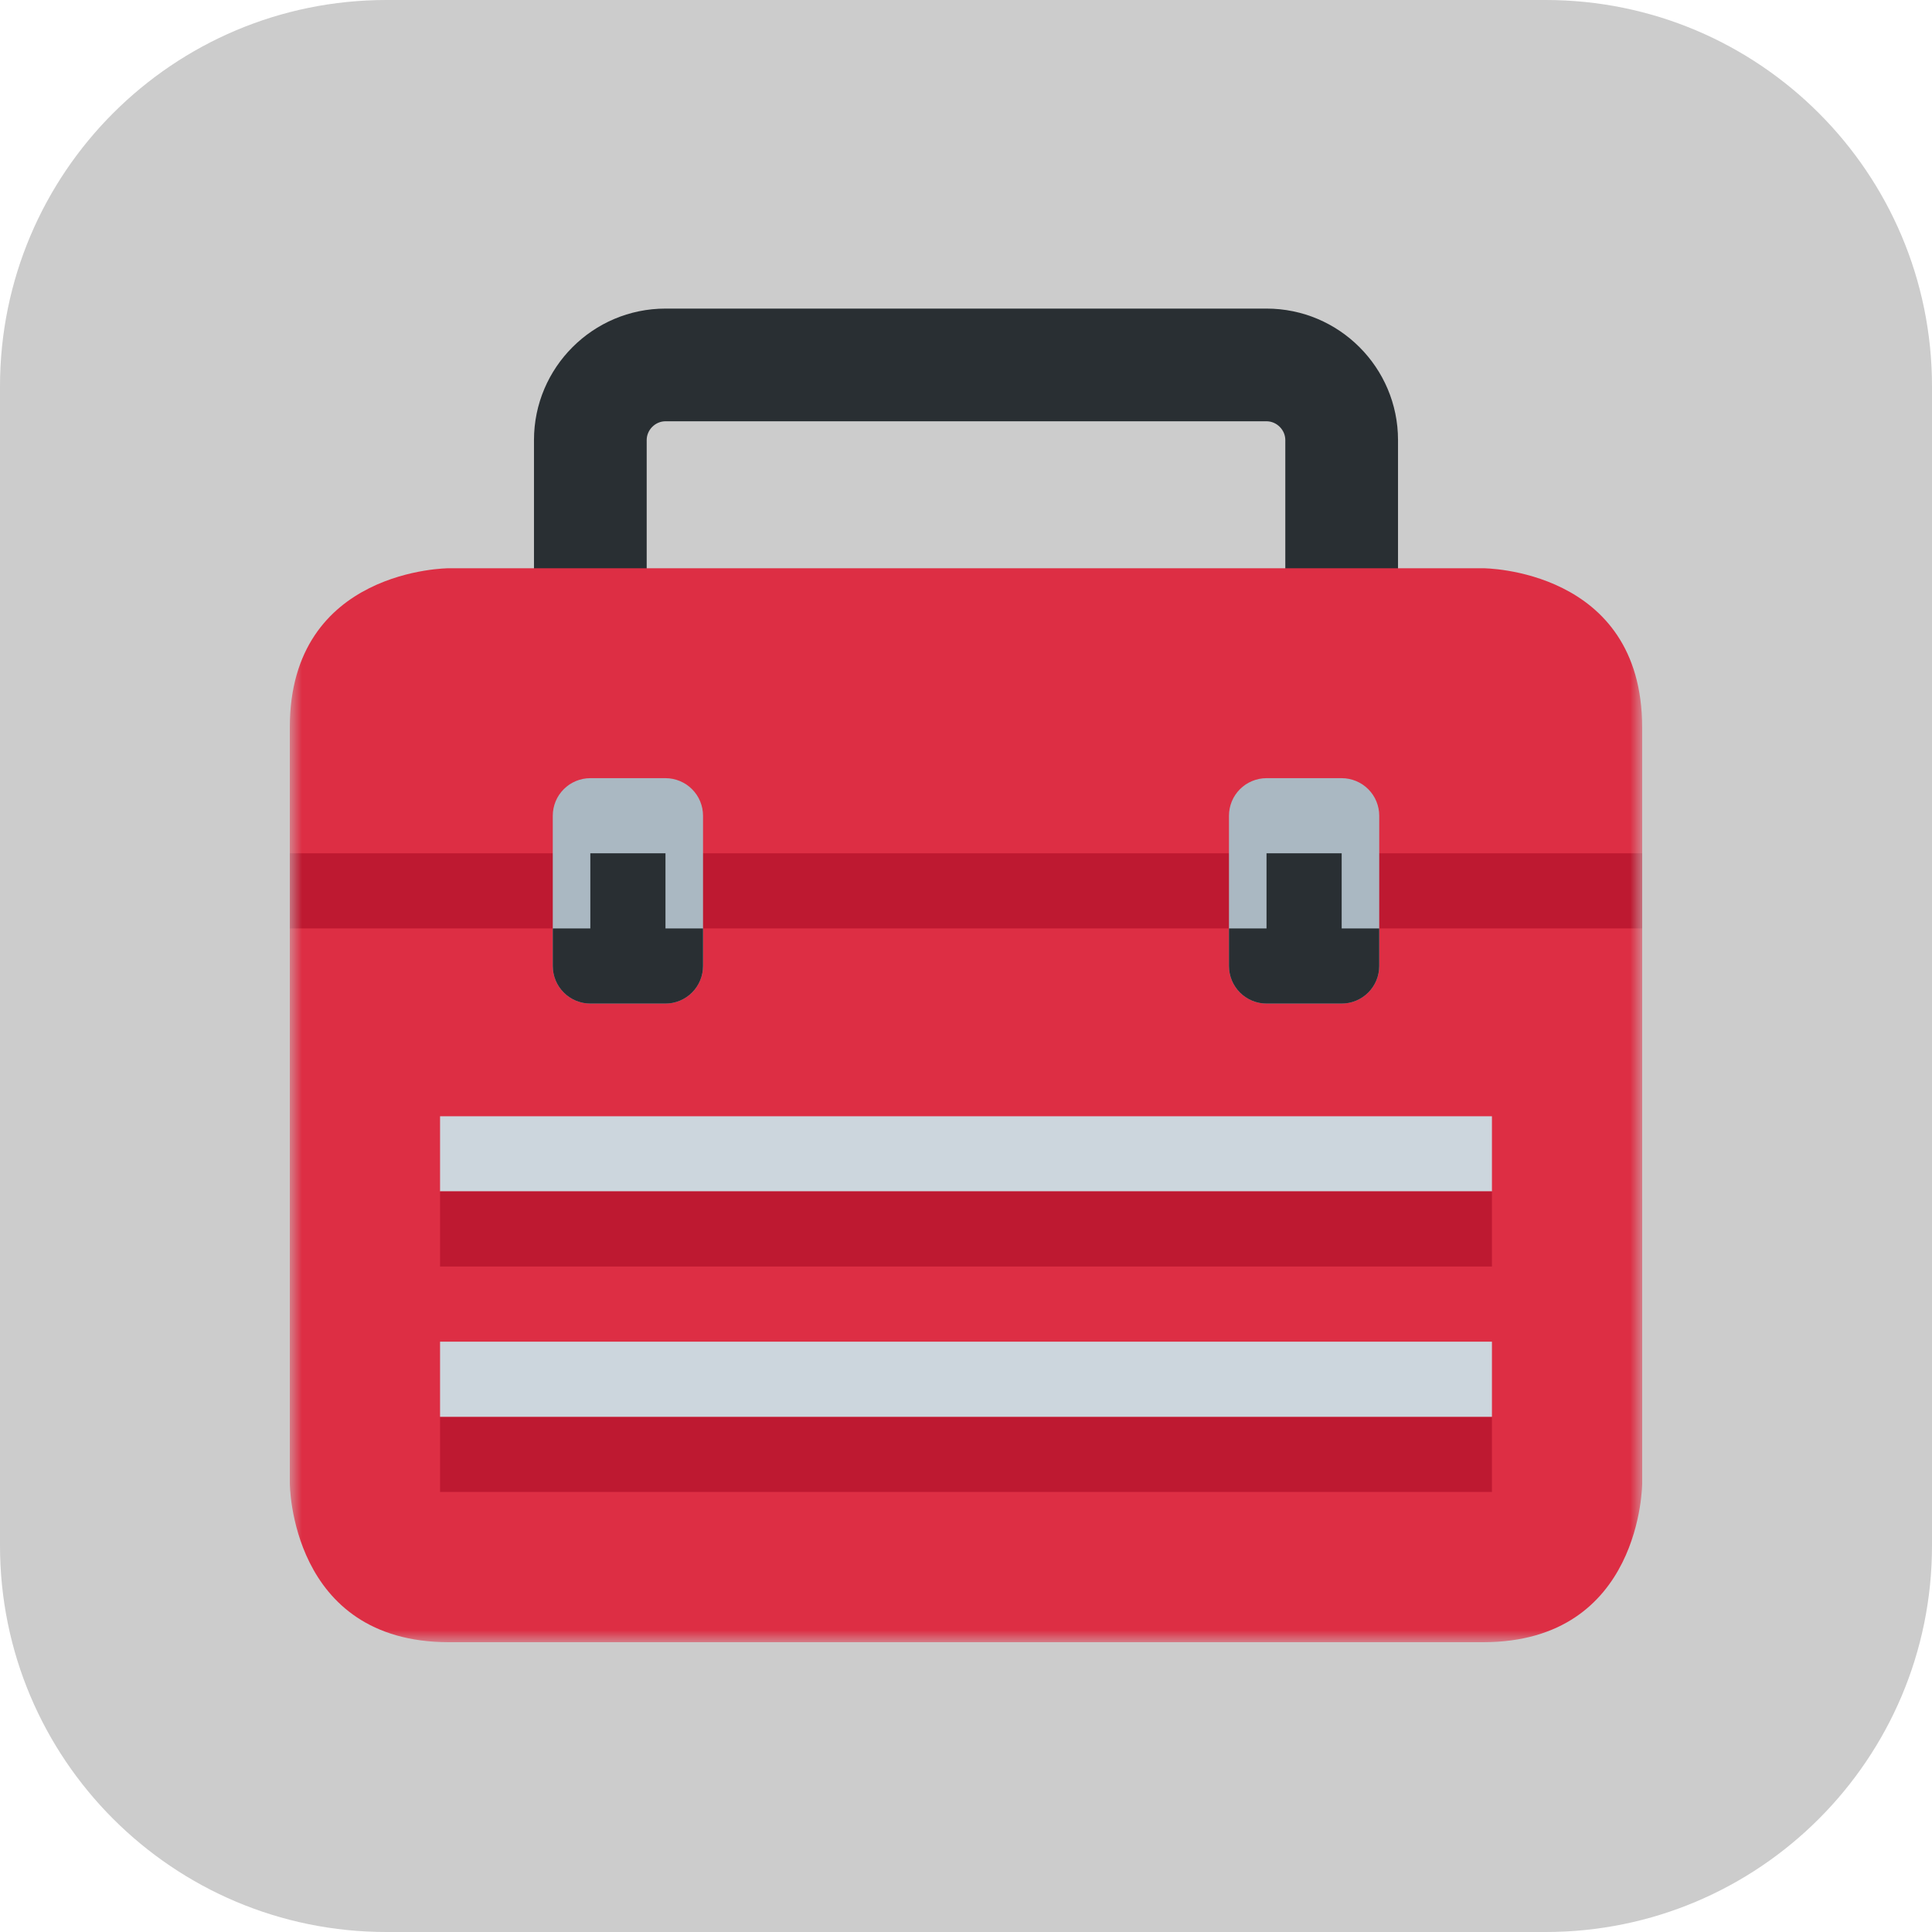 <svg xmlns="http://www.w3.org/2000/svg" xmlns:xlink="http://www.w3.org/1999/xlink" width="80" height="80" viewBox="0 0 80 80" fill="none"><g opacity="1"  transform="translate(0 0)  rotate(0)"><path id="矩形 1" fill-rule="evenodd" style="fill:#CCCCCC" opacity="1" d="M16 80L64 80C72.84 80 80 72.84 80 64L80 16C80 7.16 72.84 0 64 0L16 0C7.16 0 0 7.16 0 16L0 64C0 72.84 7.16 80 16 80Z"></path><g opacity="1"  transform="translate(12 12)  rotate(0)"><g filter="url(#filter_2)"></g><mask id="bg-mask-0" fill="white"><use transform="translate(0 0)  rotate(0)" xlink:href="#path_0"></use></mask><g mask="url(#bg-mask-0)" ><path id="路径 1" fill-rule="evenodd" style="fill:#292F33" opacity="1" d="M40.444 0.778L15.556 0.778C12.553 0.778 10.111 3.22 10.111 6.222L10.111 12.444L14.778 12.444L14.778 6.222C14.778 5.801 15.134 5.444 15.556 5.444L40.444 5.444C40.866 5.444 41.222 5.801 41.222 6.222L41.222 12.444L45.889 12.444L45.889 6.222C45.889 3.22 43.447 0.778 40.444 0.778Z"></path><path id="路径 2" fill-rule="evenodd" style="fill:#DD2E44" opacity="1" d="M56 49.412C56 49.412 56 56 49.412 56L6.588 56C0 56 0 49.412 0 49.412L0 18.118C0 11.53 6.588 11.53 6.588 11.53L49.411 11.53C49.411 11.53 55.998 11.53 55.998 18.118L56 49.412Z"></path><path id="路径 3" fill-rule="evenodd" style="fill:#CCD6DD" opacity="1" d="M6.222 34.222L49.778 34.222L49.778 37.333L6.222 37.333L6.222 34.222Z"></path><path id="路径 4" fill-rule="evenodd" style="fill:#BE1931" opacity="1" d="M0 23.333L56 23.333L56 26.444L0 26.444L0 23.333ZM6.222 37.333L49.778 37.333L49.778 40.444L6.222 40.444L6.222 37.333ZM6.222 46.667L49.778 46.667L49.778 49.778L6.222 49.778L6.222 46.667Z"></path><path id="路径 5" fill-rule="evenodd" style="fill:#CCD6DD" opacity="1" d="M6.222 43.556L49.778 43.556L49.778 46.667L6.222 46.667L6.222 43.556Z"></path><path id="路径 6" fill-rule="evenodd" style="fill:#AAB8C2" opacity="1" d="M15.556 29.556L12.444 29.556C12.342 29.556 12.241 29.546 12.141 29.526C12.041 29.506 11.944 29.476 11.849 29.437C11.755 29.398 11.665 29.35 11.58 29.293C11.495 29.237 11.417 29.172 11.345 29.1C11.272 29.028 11.208 28.949 11.151 28.864C11.094 28.779 11.046 28.69 11.007 28.595C10.968 28.501 10.939 28.404 10.919 28.303C10.899 28.203 10.889 28.102 10.889 28L10.889 21.778C10.889 21.676 10.899 21.575 10.919 21.474C10.939 21.374 10.968 21.277 11.007 21.183C11.046 21.088 11.094 20.998 11.151 20.913C11.208 20.829 11.272 20.75 11.345 20.678C11.417 20.606 11.495 20.541 11.58 20.484C11.665 20.428 11.755 20.38 11.849 20.341C11.944 20.302 12.041 20.272 12.141 20.252C12.241 20.232 12.342 20.222 12.444 20.222L15.556 20.222C15.658 20.222 15.759 20.232 15.859 20.252C15.959 20.272 16.056 20.302 16.151 20.341C16.245 20.38 16.335 20.428 16.42 20.484C16.505 20.541 16.583 20.606 16.655 20.678C16.728 20.75 16.792 20.829 16.849 20.913C16.906 20.998 16.954 21.088 16.993 21.183C17.032 21.277 17.061 21.374 17.081 21.474C17.101 21.575 17.111 21.676 17.111 21.778L17.111 28C17.111 28.102 17.101 28.203 17.081 28.303C17.061 28.404 17.032 28.501 16.993 28.595C16.954 28.69 16.906 28.779 16.849 28.864C16.792 28.949 16.728 29.028 16.655 29.1C16.583 29.172 16.505 29.237 16.42 29.293C16.335 29.35 16.245 29.398 16.151 29.437C16.056 29.476 15.959 29.506 15.859 29.526C15.759 29.546 15.658 29.556 15.556 29.556ZM43.556 29.556L40.444 29.556C40.342 29.556 40.241 29.546 40.141 29.526C40.041 29.506 39.944 29.476 39.849 29.437C39.755 29.398 39.665 29.35 39.58 29.293C39.495 29.237 39.417 29.172 39.344 29.1C39.272 29.028 39.208 28.949 39.151 28.864C39.094 28.779 39.046 28.69 39.007 28.595C38.968 28.501 38.939 28.404 38.919 28.303C38.899 28.203 38.889 28.102 38.889 28L38.889 21.778C38.889 21.676 38.899 21.575 38.919 21.474C38.939 21.374 38.968 21.277 39.007 21.183C39.046 21.088 39.094 20.998 39.151 20.913C39.208 20.829 39.272 20.75 39.344 20.678C39.417 20.606 39.495 20.541 39.58 20.484C39.665 20.428 39.755 20.38 39.849 20.341C39.944 20.302 40.041 20.272 40.141 20.252C40.241 20.232 40.342 20.222 40.444 20.222L43.556 20.222C43.658 20.222 43.759 20.232 43.859 20.252C43.959 20.272 44.056 20.302 44.151 20.341C44.245 20.38 44.335 20.428 44.42 20.484C44.505 20.541 44.583 20.606 44.656 20.678C44.728 20.75 44.792 20.829 44.849 20.913C44.906 20.998 44.954 21.088 44.993 21.183C45.032 21.277 45.061 21.374 45.081 21.474C45.101 21.575 45.111 21.676 45.111 21.778L45.111 28C45.111 28.102 45.101 28.203 45.081 28.303C45.061 28.404 45.032 28.501 44.993 28.595C44.954 28.69 44.906 28.779 44.849 28.864C44.792 28.949 44.728 29.028 44.656 29.1C44.583 29.172 44.505 29.237 44.42 29.293C44.335 29.35 44.245 29.398 44.151 29.437C44.056 29.476 43.959 29.506 43.859 29.526C43.759 29.546 43.658 29.556 43.556 29.556Z"></path><path id="路径 7" fill-rule="evenodd" style="fill:#292F33" opacity="1" d="M38.889 26.444L38.889 28C38.889 28.102 38.899 28.203 38.919 28.303C38.939 28.404 38.968 28.501 39.007 28.595C39.046 28.69 39.094 28.779 39.151 28.864C39.208 28.949 39.272 29.028 39.344 29.1C39.417 29.172 39.495 29.237 39.58 29.293C39.665 29.35 39.755 29.398 39.849 29.437C39.944 29.476 40.041 29.506 40.141 29.526C40.241 29.546 40.342 29.556 40.444 29.556L43.556 29.556C43.658 29.556 43.759 29.546 43.859 29.526C43.959 29.506 44.056 29.476 44.151 29.437C44.245 29.398 44.335 29.35 44.42 29.293C44.505 29.237 44.583 29.172 44.656 29.1C44.728 29.028 44.792 28.949 44.849 28.864C44.906 28.779 44.954 28.69 44.993 28.595C45.032 28.501 45.061 28.404 45.081 28.303C45.101 28.203 45.111 28.102 45.111 28L45.111 26.444L38.889 26.444ZM10.889 26.444L10.889 28C10.889 28.102 10.899 28.203 10.919 28.303C10.939 28.404 10.968 28.501 11.007 28.595C11.046 28.69 11.094 28.779 11.151 28.864C11.208 28.949 11.272 29.028 11.345 29.1C11.417 29.172 11.495 29.237 11.58 29.293C11.665 29.35 11.755 29.398 11.849 29.437C11.944 29.476 12.041 29.506 12.141 29.526C12.241 29.546 12.342 29.556 12.444 29.556L15.556 29.556C15.658 29.556 15.759 29.546 15.859 29.526C15.959 29.506 16.056 29.476 16.151 29.437C16.245 29.398 16.335 29.35 16.42 29.293C16.505 29.237 16.583 29.172 16.655 29.1C16.728 29.028 16.792 28.949 16.849 28.864C16.906 28.779 16.954 28.69 16.993 28.595C17.032 28.501 17.061 28.404 17.081 28.303C17.101 28.203 17.111 28.102 17.111 28L17.111 26.444L10.889 26.444Z"></path><path id="路径 8" fill-rule="evenodd" style="fill:#292F33" opacity="1" d="M40.444 23.333L43.556 23.333L43.556 28L40.444 28L40.444 23.333ZM12.444 23.333L15.556 23.333L15.556 28L12.444 28L12.444 23.333Z"></path></g></g></g><defs><filter id="filter_2" x="0" y="0" width="64" height="66" filterUnits="userSpaceOnUse" color-interpolation-filters="sRGB"><feFlood flood-opacity="0" result="feFloodId"/>
        <feColorMatrix in="SourceAlpha" type="matrix" values="0 0 0 0 0 0 0 0 0 0 0 0 0 0 0 0 0 0 127 0" result="hardAlpha"/>
        
        <feOffset dx="0" dy="2"/>
        <feGaussianBlur stdDeviation="2"/>
         <feComposite in2="hardAlpha" operator="out"/>
        <feColorMatrix type="matrix" values="0 0 0 0 0 0 0 0 0 0 0 0 0 0 0 0 0 0 0.25 0"/>
        <feBlend mode="normal" in2="BackgroundImageFix" result="dropShadow_1"/>
        <feBlend mode="normal" in="SourceGraphic" in2="dropShadow_2" result="shape"/></filter><rect id="path_0" x="0" y="0" width="56" height="56" rx="0" ry="0"/></defs></svg>